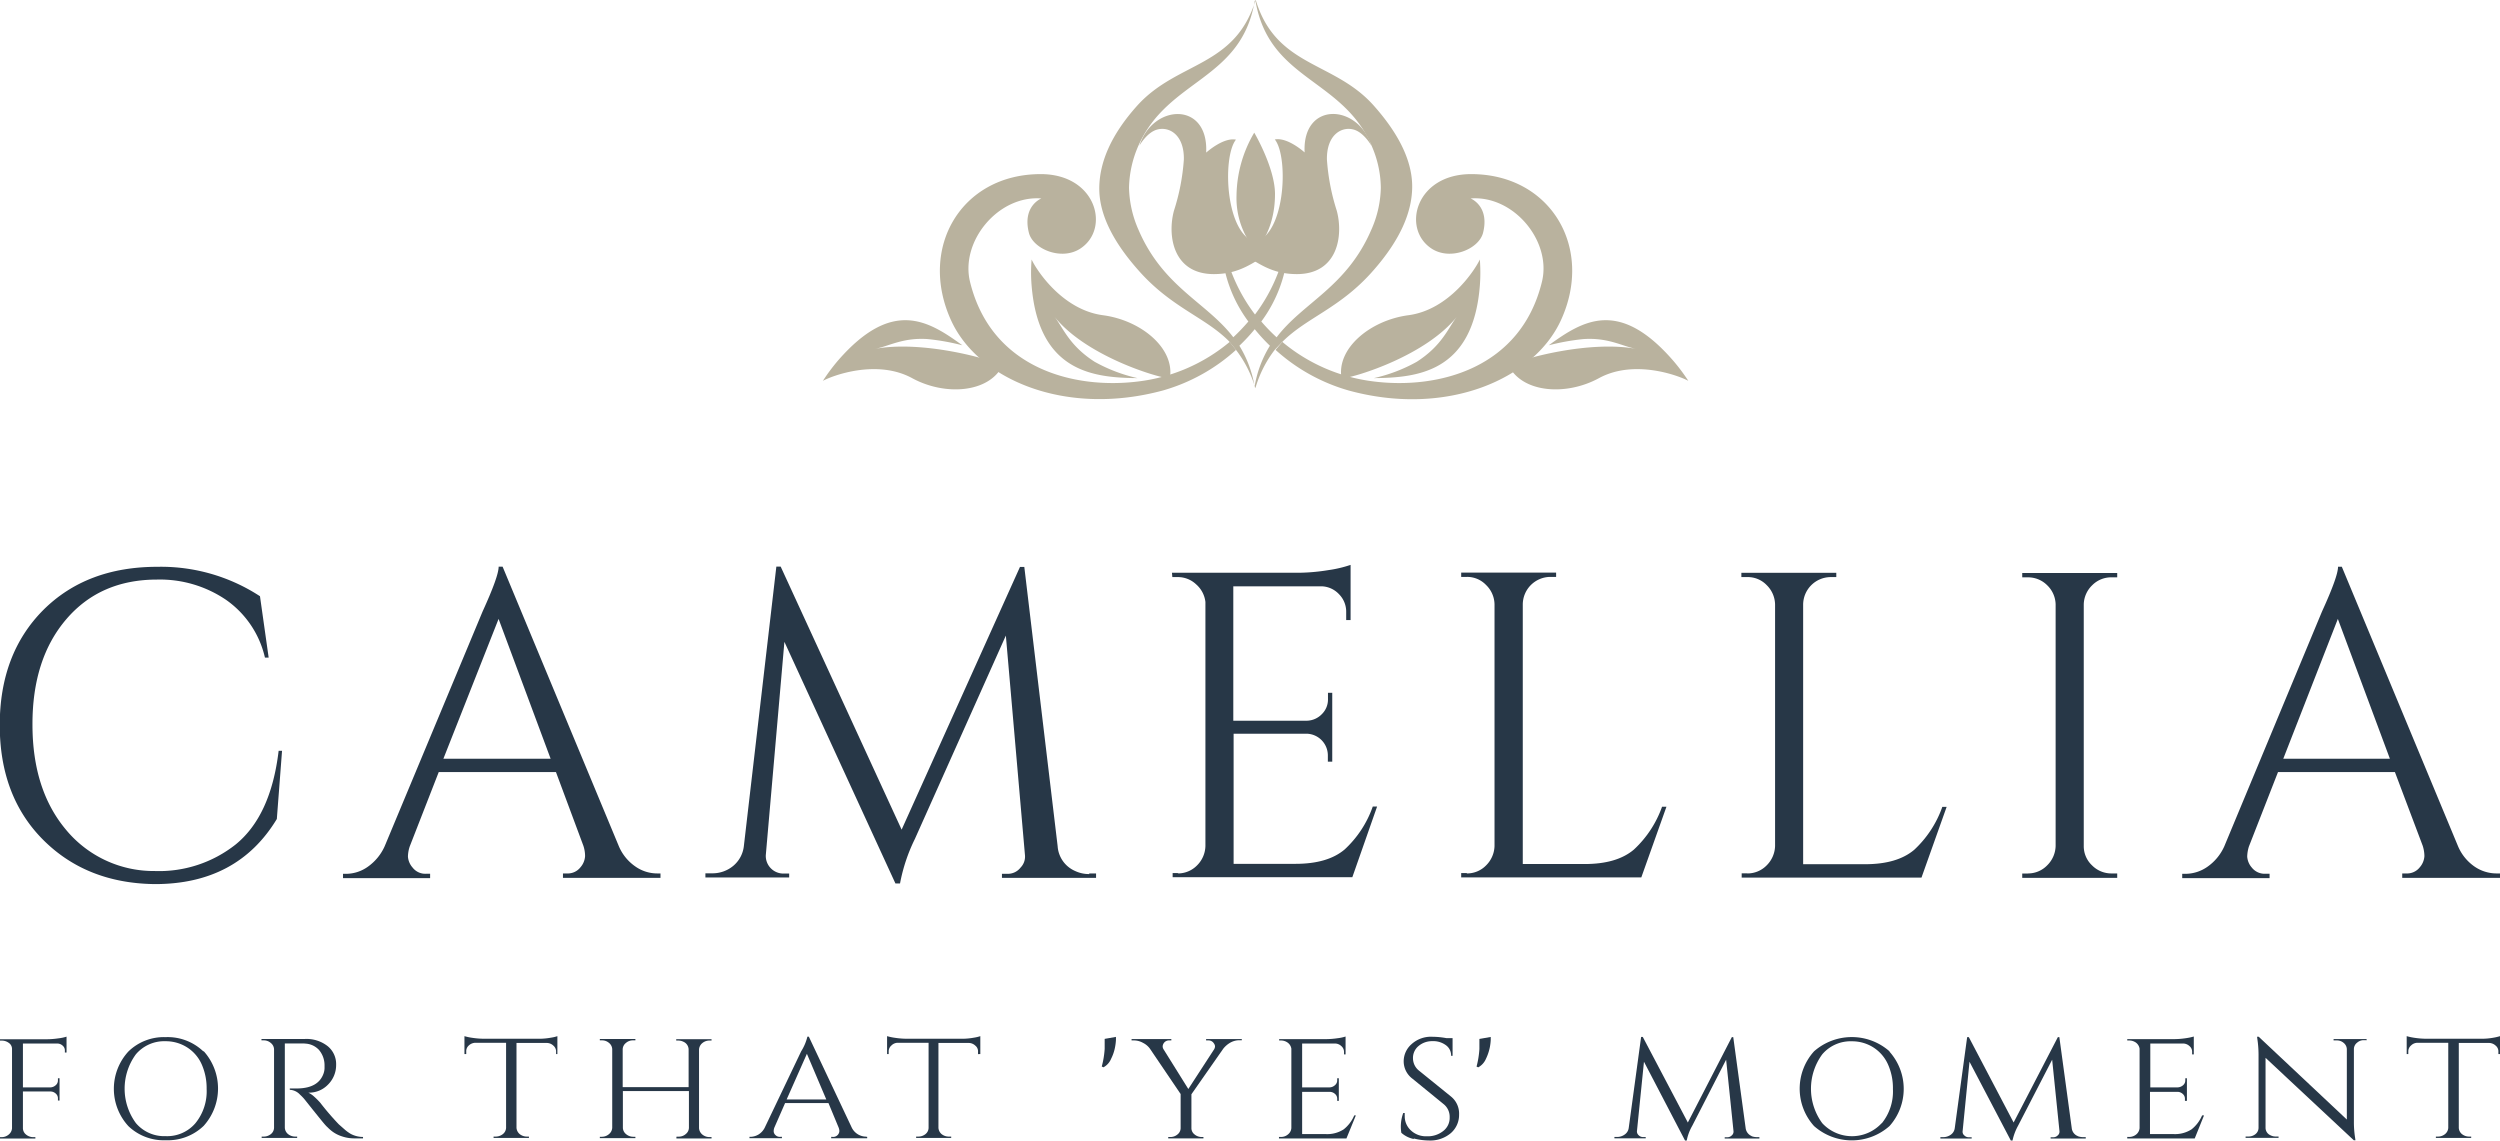 <svg id="Layer_1" data-name="Layer 1" xmlns="http://www.w3.org/2000/svg" viewBox="0 0 403.49 184.08"><defs><style>.cls-1{fill:#273747;}.cls-2{fill:#b9b29e;}</style></defs><path class="cls-1" d="M9,136.51Q2,129.49,2,118T9,99.45q7-7,18.44-7A29.22,29.22,0,0,1,44,97.2l1.4,9.9H44.8a15.63,15.63,0,0,0-6.28-9.32A19,19,0,0,0,27.4,94.51q-9.18,0-14.66,6.4t-5.46,17q0,10.55,5.43,17A18.37,18.37,0,0,0,27,141.55a19.91,19.91,0,0,0,13.08-4.29q5.68-4.63,6.93-15.11h.55l-.84,11Q40.35,143.68,27,143.66,16,143.52,9,136.51" transform="translate(-2.04 -0.97)"/><path class="cls-1" d="M73.69,123.43H90.91l-8.4-22.57L73.6,123.43m34.49,18.51h.55v.71H92.9v-.71h.63a2.6,2.6,0,0,0,2.2-1,3,3,0,0,0,.74-1.8,5.33,5.33,0,0,0-.28-1.68l-4.42-11.88H72.85l-4.68,12a5.45,5.45,0,0,0-.29,1.65,3,3,0,0,0,.75,1.76,2.58,2.58,0,0,0,2.19,1h.64v.71H57.4V142H58a6.1,6.1,0,0,0,3.42-1.15,8.1,8.1,0,0,0,2.71-3.31L79.93,99.66c1.73-3.79,2.59-6.19,2.59-7.23h.64L101.9,137.5a7.54,7.54,0,0,0,2.66,3.3,6.16,6.16,0,0,0,3.57,1.14Z" transform="translate(-2.04 -0.97)"/><path class="cls-1" d="M177.82,141.94h1.12v.71H163.75V142h1a2.58,2.58,0,0,0,2-1,2.53,2.53,0,0,0,.71-2.07l-3.08-35.38-14.69,32.84a27.88,27.88,0,0,0-2.39,7.17h-.74l-17.92-39-3,34.39a2.84,2.84,0,0,0,2.61,3h1.16v.64H115.89v-.67H117a5.22,5.22,0,0,0,3.38-1.2,4.86,4.86,0,0,0,1.72-3.23l5.24-45.07h.7l19.52,42.45,19.1-42.4h.7l5.38,45.07a4.69,4.69,0,0,0,2.81,4,5.24,5.24,0,0,0,2.3.5" transform="translate(-2.04 -0.97)"/><path class="cls-1" d="M192.12,141.94a4.32,4.32,0,0,0,3.12-1.3,4.55,4.55,0,0,0,1.35-3.13V98.13a4.44,4.44,0,0,0-1.5-2.85,4.27,4.27,0,0,0-3-1.17h-.84l-.06-.7h20.49a31.13,31.13,0,0,0,4.72-.42,19.63,19.63,0,0,0,3.62-.85v8.91h-.71V99.76a4,4,0,0,0-1.16-2.89,4,4,0,0,0-2.76-1.27h-14.3v21.69H213a3.46,3.46,0,0,0,2.37-1.05,3.3,3.3,0,0,0,1-2.46v-1h.69V123.9h-.71v-1.06a3.51,3.51,0,0,0-3.32-3.45H201.14v21h10q5.18,0,7.92-2.32a17.12,17.12,0,0,0,4.54-6.93h.7l-4,11.41h-29v-.67h.92" transform="translate(-2.04 -0.97)"/><path class="cls-1" d="M238.78,141.94a4.29,4.29,0,0,0,3.11-1.3,4.57,4.57,0,0,0,1.36-3.13v-39a4.44,4.44,0,0,0-1.36-3.12,4.21,4.21,0,0,0-3.11-1.31h-.91v-.69h15.32v.69h-.91a4.47,4.47,0,0,0-4.47,4.43v41.91h10c3.45,0,6.08-.77,7.92-2.32a17.27,17.27,0,0,0,4.56-6.93H271l-4.06,11.41H237.87v-.7h.91" transform="translate(-2.04 -0.97)"/><path class="cls-1" d="M284.05,141.94a4.32,4.32,0,0,0,3.12-1.3,4.57,4.57,0,0,0,1.36-3.13v-39a4.49,4.49,0,0,0-1.37-3.12A4.22,4.22,0,0,0,284,94.11h-.91v-.69h15.32v.69h-.91a4.47,4.47,0,0,0-4.44,4.43v41.91h10c3.45,0,6.08-.77,7.92-2.32a17.23,17.23,0,0,0,4.54-6.93h.7l-4.06,11.41H283.14v-.69h.91" transform="translate(-2.04 -0.97)"/><path class="cls-1" d="M329.33,141.94a4.28,4.28,0,0,0,3.11-1.3,4.53,4.53,0,0,0,1.37-3.13v-39a4.42,4.42,0,0,0-1.37-3.09,4.35,4.35,0,0,0-3.11-1.27h-.91v-.7h15.33v.7h-.91a4.29,4.29,0,0,0-3.12,1.27,4.42,4.42,0,0,0-1.37,3.09v39a4.23,4.23,0,0,0,1.34,3.13,4.37,4.37,0,0,0,3.15,1.3h.91v.71H328.42v-.7h.91" transform="translate(-2.04 -0.97)"/><path class="cls-1" d="M370.55,123.43h17.21l-8.4-22.57-8.81,22.57M405,141.94h.56v.71H389.75v-.71h.64a2.61,2.61,0,0,0,2.2-1,3,3,0,0,0,.74-1.8,5.63,5.63,0,0,0-.28-1.68l-4.48-11.88H369.7l-4.69,12a5.77,5.77,0,0,0-.28,1.65,3,3,0,0,0,.74,1.76,2.64,2.64,0,0,0,2.2,1h.67v.71h-14.1V142h.62a6.22,6.22,0,0,0,3.44-1.13,8,8,0,0,0,2.73-3.3L376.8,99.67c1.73-3.79,2.59-6.19,2.59-7.23H380l18.74,45.07a7.57,7.57,0,0,0,2.65,3.3A6.29,6.29,0,0,0,405,141.94Z" transform="translate(-2.04 -0.97)"/><path class="cls-2" d="M203.59,42.55c2.19,1.34,4.22,2.65,7.75,2.66,6.63,0,7.54-6.23,6.44-10.26a34.6,34.6,0,0,1-1.58-8.24c-.06-4,2.39-5.38,4.34-4.82,1.65.47,2.84,2.6,2.84,2.6-2.15-6.81-11.18-7.21-10.78,1.08,0,0-2.75-2.5-4.81-2.09,2.32,2.85,1.72,16.34-3.87,16.67l-.33,2.4" transform="translate(-2.04 -0.97)"/><path class="cls-2" d="M205.71,42.55c-2.18,1.34-4.22,2.65-7.75,2.66-6.62,0-7.54-6.23-6.44-10.26a34.52,34.52,0,0,0,1.59-8.24c.07-4-2.38-5.38-4.34-4.82-1.65.47-2.84,2.6-2.84,2.6,2.15-6.79,11.19-7.21,10.78,1.11,0,0,2.75-2.5,4.81-2.09-2.31,2.85-1.72,16.34,3.87,16.67l.33,2.39" transform="translate(-2.04 -0.97)"/><path class="cls-2" d="M204.71,41.42a13.11,13.11,0,0,1-3.1-8.91,20.42,20.42,0,0,1,2.86-10.13s3.34,5.66,3.35,9.9c0,6.17-3.11,9.07-3.11,9.07" transform="translate(-2.04 -0.97)"/><path class="cls-2" d="M201.49,57.4a18.54,18.54,0,0,1,3.16,6.23,18.7,18.7,0,0,1,3.15-6.23L209,56.15c4-4,9.36-5.42,14.7-11.54,4.39-5,6.19-9.39,6.26-13.33s-1.83-8.37-6.26-13.33c-6.42-7.16-15.69-6.09-19-17-3.34,10.89-12.53,9.9-19,16.94-4.48,4.95-6.18,9.38-6.24,13.33s1.87,8.34,6.24,13.29c5.35,6.12,10.75,7.57,14.7,11.54m4.26-55c2.19,12.93,14,12.48,18.73,23.39a17.28,17.28,0,0,1,1.51,6.82,17.42,17.42,0,0,1-1.53,6.78c-4,9.31-11,11.71-15.29,17.37a28.3,28.3,0,0,1-2.47-2.55,22.16,22.16,0,0,0,4.34-12.14c-.17-.16-.32-.28-.41.12a27.51,27.51,0,0,1-4.95,10.89,27.51,27.51,0,0,1-5-10.89c-.08-.4-.23-.28-.4-.12a22,22,0,0,0,4.33,12.14,30.65,30.65,0,0,1-2.43,2.54c-4.33-5.66-11.32-8.06-15.31-17.36a17.68,17.68,0,0,1-1.52-6.79,17.63,17.63,0,0,1,1.52-6.78C190.56,13.66,202.37,14,204.55,1.11m0,62.37a18.33,18.33,0,0,0-2.48-6.71,29.8,29.8,0,0,0,2.48-2.67A28.52,28.52,0,0,0,207,56.77a18.17,18.17,0,0,0-2.49,6.71" transform="translate(-2.04 -0.97)"/><path class="cls-2" d="M245.58,60c2-1.17,13.06-4.13,20.53-2.72-2.24-.42-4.51-1.87-8.56-1.58a37.3,37.3,0,0,0-5.55,1c5.51-4,11.3-7.57,20,2.38a30.75,30.75,0,0,1,2.53,3.36c-1.45-.8-8.68-3.57-14.44-.43-5.33,2.9-12.34,2.35-14.54-2" transform="translate(-2.04 -0.97)"/><path class="cls-2" d="M218.61,62.06c2.42-.26,13.66-3.78,18.58-10-1.42,1.83-2.36,4.65-6.49,7.3A25.69,25.69,0,0,1,223.77,62c7-.07,16-.91,17.11-14.91a27.28,27.28,0,0,0,0-4.24c-.68,1.5-4.87,8.13-11.56,9-6.17.83-11.65,5.4-10.75,10.24" transform="translate(-2.04 -0.97)"/><path class="cls-2" d="M209,56.15a28.23,28.23,0,0,0,14.79,6.39c10.24,1.28,23.67-2,27.11-16.08,1.61-6.54-4.54-14-11.51-13.46,0,0,3.12,1.22,2,5.58-.7,2.62-5.3,4.51-8.33,2.49-4.82-3.2-2.55-12,6.42-12,12.82,0,19.86,11.88,14.49,23.58-4.36,9.54-18.48,15.68-34.31,11.33a29.73,29.73,0,0,1-11.75-6.54" transform="translate(-2.04 -0.97)"/><path class="cls-2" d="M163.8,60c-2.06-1.17-13.07-4.13-20.55-2.72,2.25-.42,4.52-1.87,8.56-1.58a37.07,37.07,0,0,1,5.55,1c-5.51-4-11.29-7.57-20,2.38a30.58,30.58,0,0,0-2.51,3.36c1.43-.8,8.66-3.57,14.42-.43,5.33,2.9,12.36,2.35,14.56-2" transform="translate(-2.04 -0.97)"/><path class="cls-2" d="M190.8,62.06c-2.41-.26-13.66-3.78-18.59-10,1.43,1.83,2.37,4.65,6.5,7.3A25.69,25.69,0,0,0,185.64,62c-7-.07-15.95-.91-17.1-14.91a25,25,0,0,1,0-4.24c.66,1.5,4.85,8.13,11.54,9,6.19.83,11.65,5.4,10.76,10.24" transform="translate(-2.04 -0.97)"/><path class="cls-2" d="M200.51,56.15a28.26,28.26,0,0,1-14.79,6.39c-10.25,1.28-23.67-2-27.12-16.08-1.6-6.54,4.55-14,11.51-13.46,0,0-3.12,1.22-2,5.58.7,2.62,5.29,4.51,8.32,2.49,4.84-3.2,2.56-12-6.42-12-12.82,0-19.8,11.88-14.48,23.58,4.32,9.54,18.41,15.63,34.24,11.33a29.7,29.7,0,0,0,11.76-6.54" transform="translate(-2.04 -0.97)"/><path class="cls-1" d="M405.27,171.09h.26V168.2a7.94,7.94,0,0,1-1,.24,10.81,10.81,0,0,1-2.13.18h-8.8a13.34,13.34,0,0,1-1.78-.14,9.26,9.26,0,0,1-1.35-.28v2.89h.26v-.38a1.24,1.24,0,0,1,.44-1,1.5,1.5,0,0,1,1.06-.44h4.95V183a1.4,1.4,0,0,1-.51,1,1.79,1.79,0,0,1-1.16.41h-.33v.22h5.7v-.22h-.34a1.83,1.83,0,0,1-1.16-.41,1.39,1.39,0,0,1-.5-1v-13.7h4.95a1.6,1.6,0,0,1,1,.43,1.2,1.2,0,0,1,.44,1v.39" transform="translate(-2.04 -0.97)"/><path class="cls-1" d="M384,168.89v-.22h-5.33v.22h.52a1.65,1.65,0,0,1,1.12.41,1.35,1.35,0,0,1,.5,1v11.36l-14.23-13.37h-.26l.05.38a17.29,17.29,0,0,1,.19,2.49V183a1.31,1.31,0,0,1-.48,1,1.77,1.77,0,0,1-1.12.4h-.49v.22h5.32v-.22h-.5a1.76,1.76,0,0,1-.78-.19,1.32,1.32,0,0,1-.82-1.2V171.7L381.93,185h.27l-.06-.42a16.26,16.26,0,0,1-.19-2.52V170.26a1.3,1.3,0,0,1,.51-1,1.61,1.61,0,0,1,1.11-.41h.48" transform="translate(-2.04 -0.97)"/><path class="cls-1" d="M345.37,184.49v.22h10.89l1.5-3.72h-.31a5.7,5.7,0,0,1-1.7,2.25,4.92,4.92,0,0,1-3,.76h-3.71v-6.81h4.42a1.24,1.24,0,0,1,.87.34,1,1,0,0,1,.35.76v.36H355V175h-.26v.32a1,1,0,0,1-.36.8,1.4,1.4,0,0,1-.89.35h-4.4v-7.08h5.32a1.52,1.52,0,0,1,1,.41,1.17,1.17,0,0,1,.43.93v.42h.27v-2.89a9,9,0,0,1-1.35.28,12.92,12.92,0,0,1-1.76.14h-7.63v.22h.32a1.85,1.85,0,0,1,1.13.38,1.51,1.51,0,0,1,.54.94v12.81a1.47,1.47,0,0,1-.5,1,1.81,1.81,0,0,1-1.17.44h-.34" transform="translate(-2.04 -0.97)"/><path class="cls-1" d="M337.41,184.34a1.55,1.55,0,0,1-1-1.3l-2-14.68h-.24l-7.14,13.78-7.23-13.78h-.27l-2,14.68a1.51,1.51,0,0,1-.63,1.06,2.08,2.08,0,0,1-1.27.4h-.42v.22h5.05v-.2h-.48a1,1,0,0,1-.72-.31.75.75,0,0,1-.26-.68l1.11-11.2,6.67,12.72h.27a8.73,8.73,0,0,1,.88-2.36L333.25,172l1.18,11.53a.78.78,0,0,1-.27.68,1,1,0,0,1-.75.31H333v.2h5.67v-.22h-.44a2.57,2.57,0,0,1-.86-.16" transform="translate(-2.04 -0.97)"/><path class="cls-1" d="M284.78,184.34a1.61,1.61,0,0,1-1-1.3l-2-14.68h-.23l-7.1,13.78-7.27-13.81h-.27l-2,14.68a1.53,1.53,0,0,1-.64,1.06,2.06,2.06,0,0,1-1.27.4h-.4v.22h5.05v-.2h-.42a1,1,0,0,1-.73-.31.8.8,0,0,1-.26-.68l1.13-11.17L274,185.05h.27a7.74,7.74,0,0,1,.88-2.36L280.63,172l1.19,11.53a.78.78,0,0,1-.27.68,1,1,0,0,1-.76.31h-.39v.2H286v-.22h-.42a2.57,2.57,0,0,1-.86-.16" transform="translate(-2.04 -0.97)"/><path class="cls-1" d="M240.63,173.23a2.83,2.83,0,0,0,1.24-1.38,7.82,7.82,0,0,0,.62-1.84,8.17,8.17,0,0,0,.15-1.21v-.47l-1.83.32v1.61a14.48,14.48,0,0,1-.46,2.85l.23.11" transform="translate(-2.04 -0.97)"/><path class="cls-1" d="M230.22,184.72a10.61,10.61,0,0,0,2.44.32,5.13,5.13,0,0,0,3.54-1.19,3.88,3.88,0,0,0,1.33-3,3.53,3.53,0,0,0-1.3-2.9l-5.14-4.16a2.56,2.56,0,0,1-1-2,2.49,2.49,0,0,1,.9-2,3.36,3.36,0,0,1,2.23-.78,3.4,3.4,0,0,1,2.18.65,2,2,0,0,1,.84,1.71h.24v-2.85h-1a13,13,0,0,0-2.25-.22,4.66,4.66,0,0,0-3.39,1.21,3.67,3.67,0,0,0-1.25,2.79,3.5,3.5,0,0,0,1.42,2.77l5,4.08a2.62,2.62,0,0,1,1,2.14,2.67,2.67,0,0,1-1,2.19,4,4,0,0,1-2.7.88,3.53,3.53,0,0,1-2.55-.94,3.06,3.06,0,0,1-1-2.32,4.17,4.17,0,0,1,0-.5h-.24a6.33,6.33,0,0,0-.31,3.2,4.32,4.32,0,0,0,2,1" transform="translate(-2.04 -0.97)"/><path class="cls-1" d="M208.46,184.49v.22h10.89l1.52-3.72h-.26a5.64,5.64,0,0,1-1.7,2.25,4.87,4.87,0,0,1-3,.76H212.2v-6.81h4.43a1.29,1.29,0,0,1,.88.34,1,1,0,0,1,.35.76v.36h.26V175h-.26v.32a1,1,0,0,1-.37.8,1.33,1.33,0,0,1-.89.35h-4.4v-7.08h5.32a1.5,1.5,0,0,1,1,.41,1.22,1.22,0,0,1,.44.93v.42h.25v-2.89a6.7,6.7,0,0,1-1.33.28,13,13,0,0,1-1.76.14h-7.63v.22h.3a1.83,1.83,0,0,1,1.12.38,1.48,1.48,0,0,1,.55.94v12.81a1.42,1.42,0,0,1-.51,1,1.71,1.71,0,0,1-1.16.44h-.33" transform="translate(-2.04 -0.97)"/><path class="cls-1" d="M202.48,168.67H196.7v.22h.37a1,1,0,0,1,.88.47.87.87,0,0,1,.19.48,1.06,1.06,0,0,1-.13.46l-4.18,6.43-4-6.41a.9.9,0,0,1-.14-.48,1,1,0,0,1,.16-.48,1,1,0,0,1,.89-.47h.35v-.22h-6.42v.22h.37a3,3,0,0,1,1.49.4,3.05,3.05,0,0,1,1.11.94l4.95,7.31v5.52a1.32,1.32,0,0,1-.5,1,1.76,1.76,0,0,1-1.16.42h-.34v.22h5.68v-.22H196a1.79,1.79,0,0,1-1.19-.44,1.27,1.27,0,0,1-.48-1v-5.46l5.13-7.34a3.94,3.94,0,0,1,1.16-1,3,3,0,0,1,1.48-.38h.36v-.22" transform="translate(-2.04 -0.97)"/><path class="cls-1" d="M180.13,173.23a2.74,2.74,0,0,0,1.24-1.38A7,7,0,0,0,182,170a8.17,8.17,0,0,0,.15-1.21v-.47l-1.82.32v1.61a14.49,14.49,0,0,1-.47,2.85l.23.11" transform="translate(-2.04 -0.97)"/><path class="cls-1" d="M160,171.09h.26V168.2a6.27,6.27,0,0,1-1,.24,10.78,10.78,0,0,1-2.12.18h-8.8a13.06,13.06,0,0,1-1.77-.14,9.12,9.12,0,0,1-1.36-.28v2.89h.26v-.38a1.24,1.24,0,0,1,.44-1,1.45,1.45,0,0,1,1-.44h5V183a1.32,1.32,0,0,1-.49,1,1.83,1.83,0,0,1-1.17.41h-.35v.22h5.66v-.22h-.34A1.83,1.83,0,0,1,154,184a1.44,1.44,0,0,1-.5-1v-13.7h4.95a1.54,1.54,0,0,1,1,.43,1.16,1.16,0,0,1,.44,1v.39" transform="translate(-2.04 -0.97)"/><path class="cls-1" d="M129,178.42l3.27-7.37,3.13,7.37H129m12.81,6a2.61,2.61,0,0,1-2.3-1.46l-6.93-14.68h-.23a7.89,7.89,0,0,1-1,2.36L125.45,183a2.71,2.71,0,0,1-1,1.08,2.64,2.64,0,0,1-1.28.37H123v.22h5.24v-.22H128a1,1,0,0,1-.83-.31.84.84,0,0,1-.26-.57A1.71,1.71,0,0,1,127,183l1.75-4h7l1.66,4a1.54,1.54,0,0,1,.1.56,1,1,0,0,1-.27.59,1,1,0,0,1-.82.31h-.23v.22H142v-.22Z" transform="translate(-2.04 -0.97)"/><path class="cls-1" d="M111.21,184.49v.22h5.67v-.22h-.34a1.8,1.8,0,0,1-1.17-.43,1.48,1.48,0,0,1-.51-1V170.34a1.46,1.46,0,0,1,.51-1,1.8,1.8,0,0,1,1.17-.43h.34v-.22h-5.7v.22h.33a1.9,1.9,0,0,1,.82.19,1.39,1.39,0,0,1,.85,1.23v6.1H102.54v-6.13a1.34,1.34,0,0,1,.52-1,1.69,1.69,0,0,1,1.16-.42h.37v-.22H98.85v.22h.34a1.69,1.69,0,0,1,1.15.42,1.36,1.36,0,0,1,.51,1V183a1.42,1.42,0,0,1-.51,1,1.74,1.74,0,0,1-1.15.44h-.34v.22h5.74v-.22h-.34a1.79,1.79,0,0,1-1.18-.44,1.35,1.35,0,0,1-.5-1v-5.94h10.66V183a1.33,1.33,0,0,1-.51,1,1.69,1.69,0,0,1-1.15.42h-.34" transform="translate(-2.04 -0.97)"/><path class="cls-1" d="M91.77,171.09H92V168.2a5.5,5.5,0,0,1-1,.24,10.78,10.78,0,0,1-2.12.18H80.11a13.06,13.06,0,0,1-1.77-.14A8.74,8.74,0,0,1,77,168.2v2.89h.29v-.38a1.22,1.22,0,0,1,.41-1,1.59,1.59,0,0,1,1.07-.44h4.95V183a1.36,1.36,0,0,1-.51,1,1.86,1.86,0,0,1-1.15.41H81.7v.22h5.71v-.22h-.33a1.83,1.83,0,0,1-1.17-.41,1.46,1.46,0,0,1-.51-1v-13.7h4.95a1.54,1.54,0,0,1,1,.43,1.23,1.23,0,0,1,.44,1v.39" transform="translate(-2.04 -0.97)"/><path class="cls-1" d="M51.18,169.4a3.22,3.22,0,0,1,2.32,1,3.82,3.82,0,0,1,.92,2.47v.52a2.86,2.86,0,0,1-.17.87c-.55,1.53-1.91,2.32-4.06,2.38H48.81v.22a2.38,2.38,0,0,1,1.66.79,7.14,7.14,0,0,1,.55.55c.18.19.8,1,1.85,2.3s1.71,2.14,2,2.37a6.54,6.54,0,0,0,.84.74,5.23,5.23,0,0,0,1.45.74,6.14,6.14,0,0,0,2.08.35h1.39v-.23a4.24,4.24,0,0,1-1.61-.32,3.44,3.44,0,0,1-.68-.37,5.61,5.61,0,0,1-.62-.47l-1-.88a43.41,43.41,0,0,1-3-3.49,11.56,11.56,0,0,0-1-1,3.63,3.63,0,0,0-.92-.62A4.24,4.24,0,0,0,55,176a4.44,4.44,0,0,0,1.29-3.18,3.72,3.72,0,0,0-1.36-3,5.5,5.5,0,0,0-3.73-1.16H44.24v.22h.37a1.71,1.71,0,0,1,1.16.44,1.35,1.35,0,0,1,.5,1V183a1.35,1.35,0,0,1-.5,1,1.83,1.83,0,0,1-1.16.41h-.34v.22H50v-.22h-.31a1.83,1.83,0,0,1-1.19-.43,1.41,1.41,0,0,1-.49-1V169.38h3.24" transform="translate(-2.04 -0.97)"/><path class="cls-1" d="M33.59,182.24a6,6,0,0,1-4.82,2.1,6,6,0,0,1-4.8-2.11,9.39,9.39,0,0,1,0-11.1,6,6,0,0,1,4.8-2.11,6.4,6.4,0,0,1,3.48,1,6.22,6.22,0,0,1,2.32,2.68,9.49,9.49,0,0,1,.82,4,8.15,8.15,0,0,1-1.81,5.55m1.29-11.58a8.34,8.34,0,0,0-6.1-2.31,8.2,8.2,0,0,0-6,2.31,8.9,8.9,0,0,0,0,12.06A8.25,8.25,0,0,0,28.81,185a8.34,8.34,0,0,0,6.1-2.32,9,9,0,0,0,0-12.06Z" transform="translate(-2.04 -0.97)"/><path class="cls-1" d="M12.78,168.28a6.89,6.89,0,0,1-1.35.28,12.92,12.92,0,0,1-1.76.14H2v.22h.34a1.9,1.9,0,0,1,1.15.39,1.16,1.16,0,0,1,.49.95v12.81a1.43,1.43,0,0,1-.52,1,1.73,1.73,0,0,1-1.15.43H2v.22H7.75v-.22H7.4a1.8,1.8,0,0,1-1.17-.43,1.31,1.31,0,0,1-.49-1v-5.94h4.43a1.29,1.29,0,0,1,.87.34,1,1,0,0,1,.35.77v.35h.26V175h-.26v.34a1,1,0,0,1-.36.78,1.32,1.32,0,0,1-.88.35H5.74v-7.08h5.49a1.3,1.3,0,0,1,.92.34,1,1,0,0,1,.36.78v.34h.27v-2.59" transform="translate(-2.04 -0.97)"/><path class="cls-1" d="M305.74,182.24a6.52,6.52,0,0,1-9.21.39,4.78,4.78,0,0,1-.39-.39,9.39,9.39,0,0,1,0-11.1,6,6,0,0,1,4.79-2.11,6.4,6.4,0,0,1,3.48,1,6.28,6.28,0,0,1,2.33,2.7,9.34,9.34,0,0,1,.81,4,8.15,8.15,0,0,1-1.81,5.55M307,170.65a9.21,9.21,0,0,0-12.18,0,9,9,0,0,0,0,12.06,9.18,9.18,0,0,0,12.18,0,9,9,0,0,0,0-12Z" transform="translate(-2.04 -0.97)"/></svg>